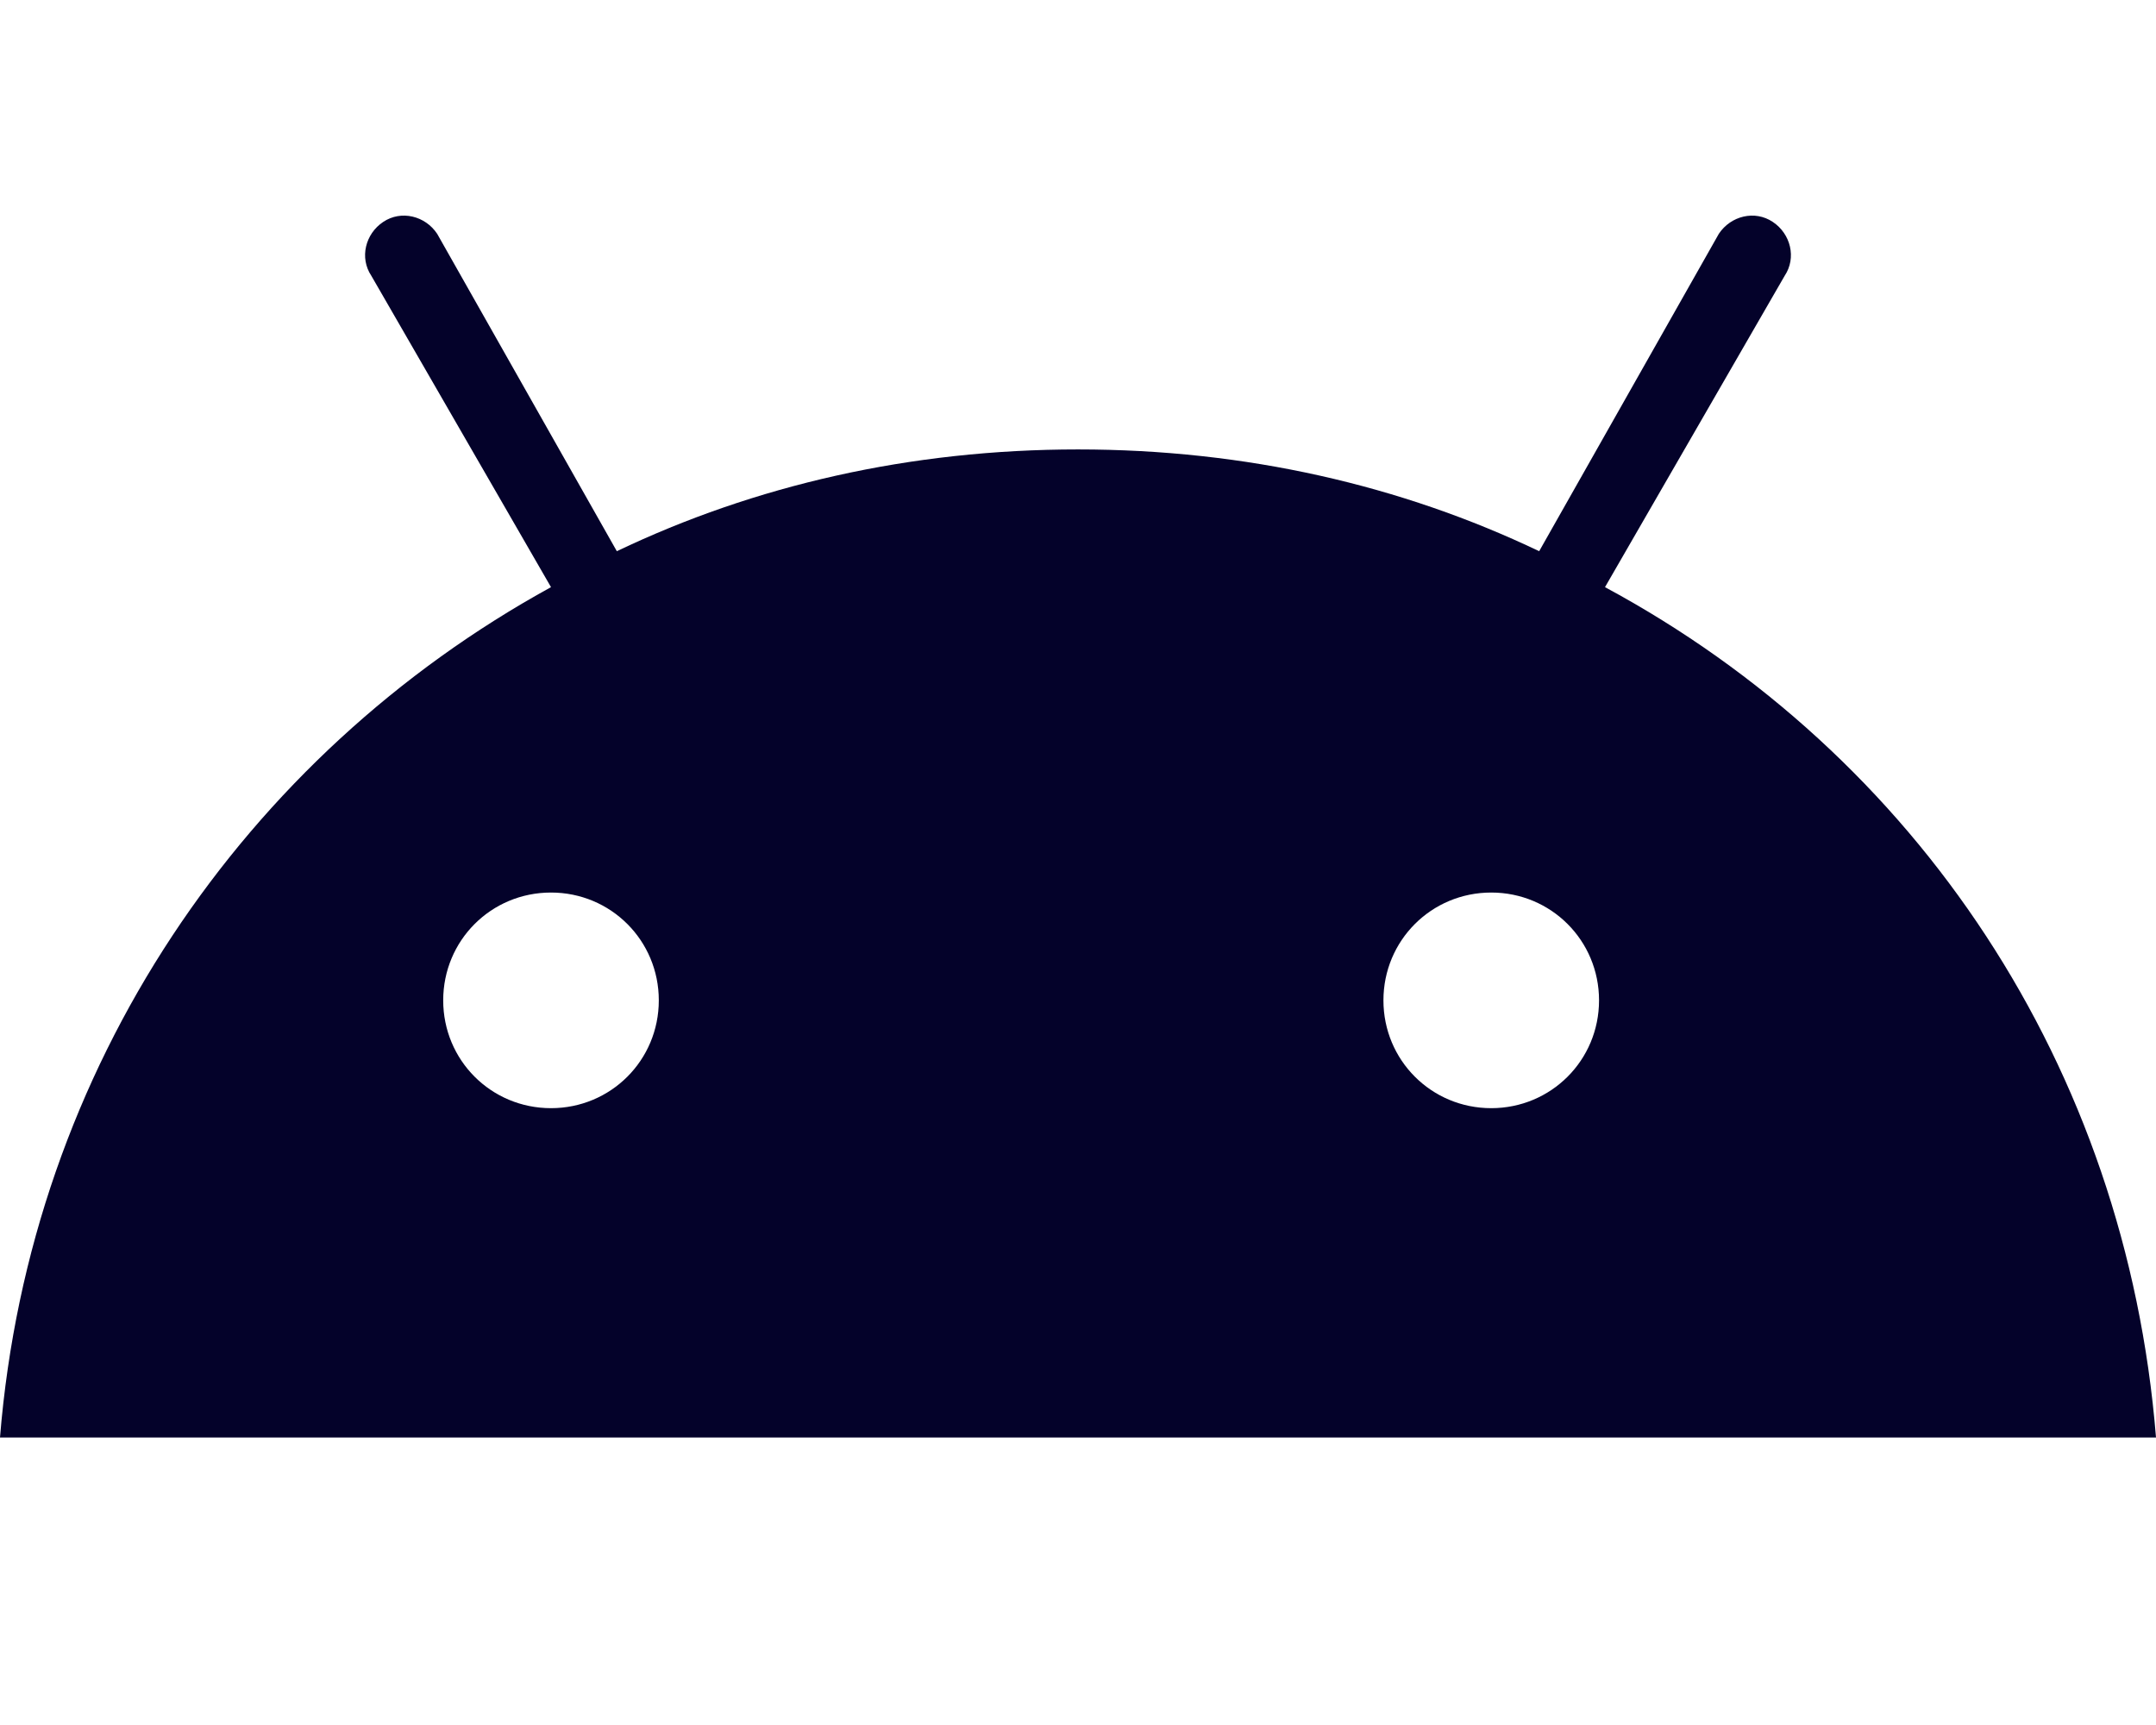 <svg width="30" height="24" viewBox="0 0 30 24" fill="none" xmlns="http://www.w3.org/2000/svg">
<path d="M22.333 8.169L24.833 3.837C25 3.587 24.917 3.253 24.667 3.087C24.417 2.92 24.083 3.003 23.917 3.253L21.417 7.669C19.5 6.753 17.333 6.253 15 6.253C12.667 6.253 10.5 6.753 8.583 7.669L6.083 3.253C5.917 3.003 5.583 2.92 5.333 3.087C5.083 3.253 5 3.587 5.167 3.837L7.667 8.169C3.417 10.502 0.417 14.834 0 20H30C29.583 14.834 26.667 10.502 22.333 8.169ZM7.667 15.418C6.833 15.418 6.167 14.751 6.167 13.918C6.167 13.085 6.833 12.418 7.667 12.418C8.5 12.418 9.167 13.085 9.167 13.918C9.167 14.751 8.5 15.418 7.667 15.418ZM20.75 15.418C19.917 15.418 19.25 14.751 19.25 13.918C19.25 13.085 19.917 12.418 20.75 12.418C21.583 12.418 22.25 13.085 22.25 13.918C22.25 14.751 21.583 15.418 20.75 15.418Z" fill="#04022A"/>
</svg>
